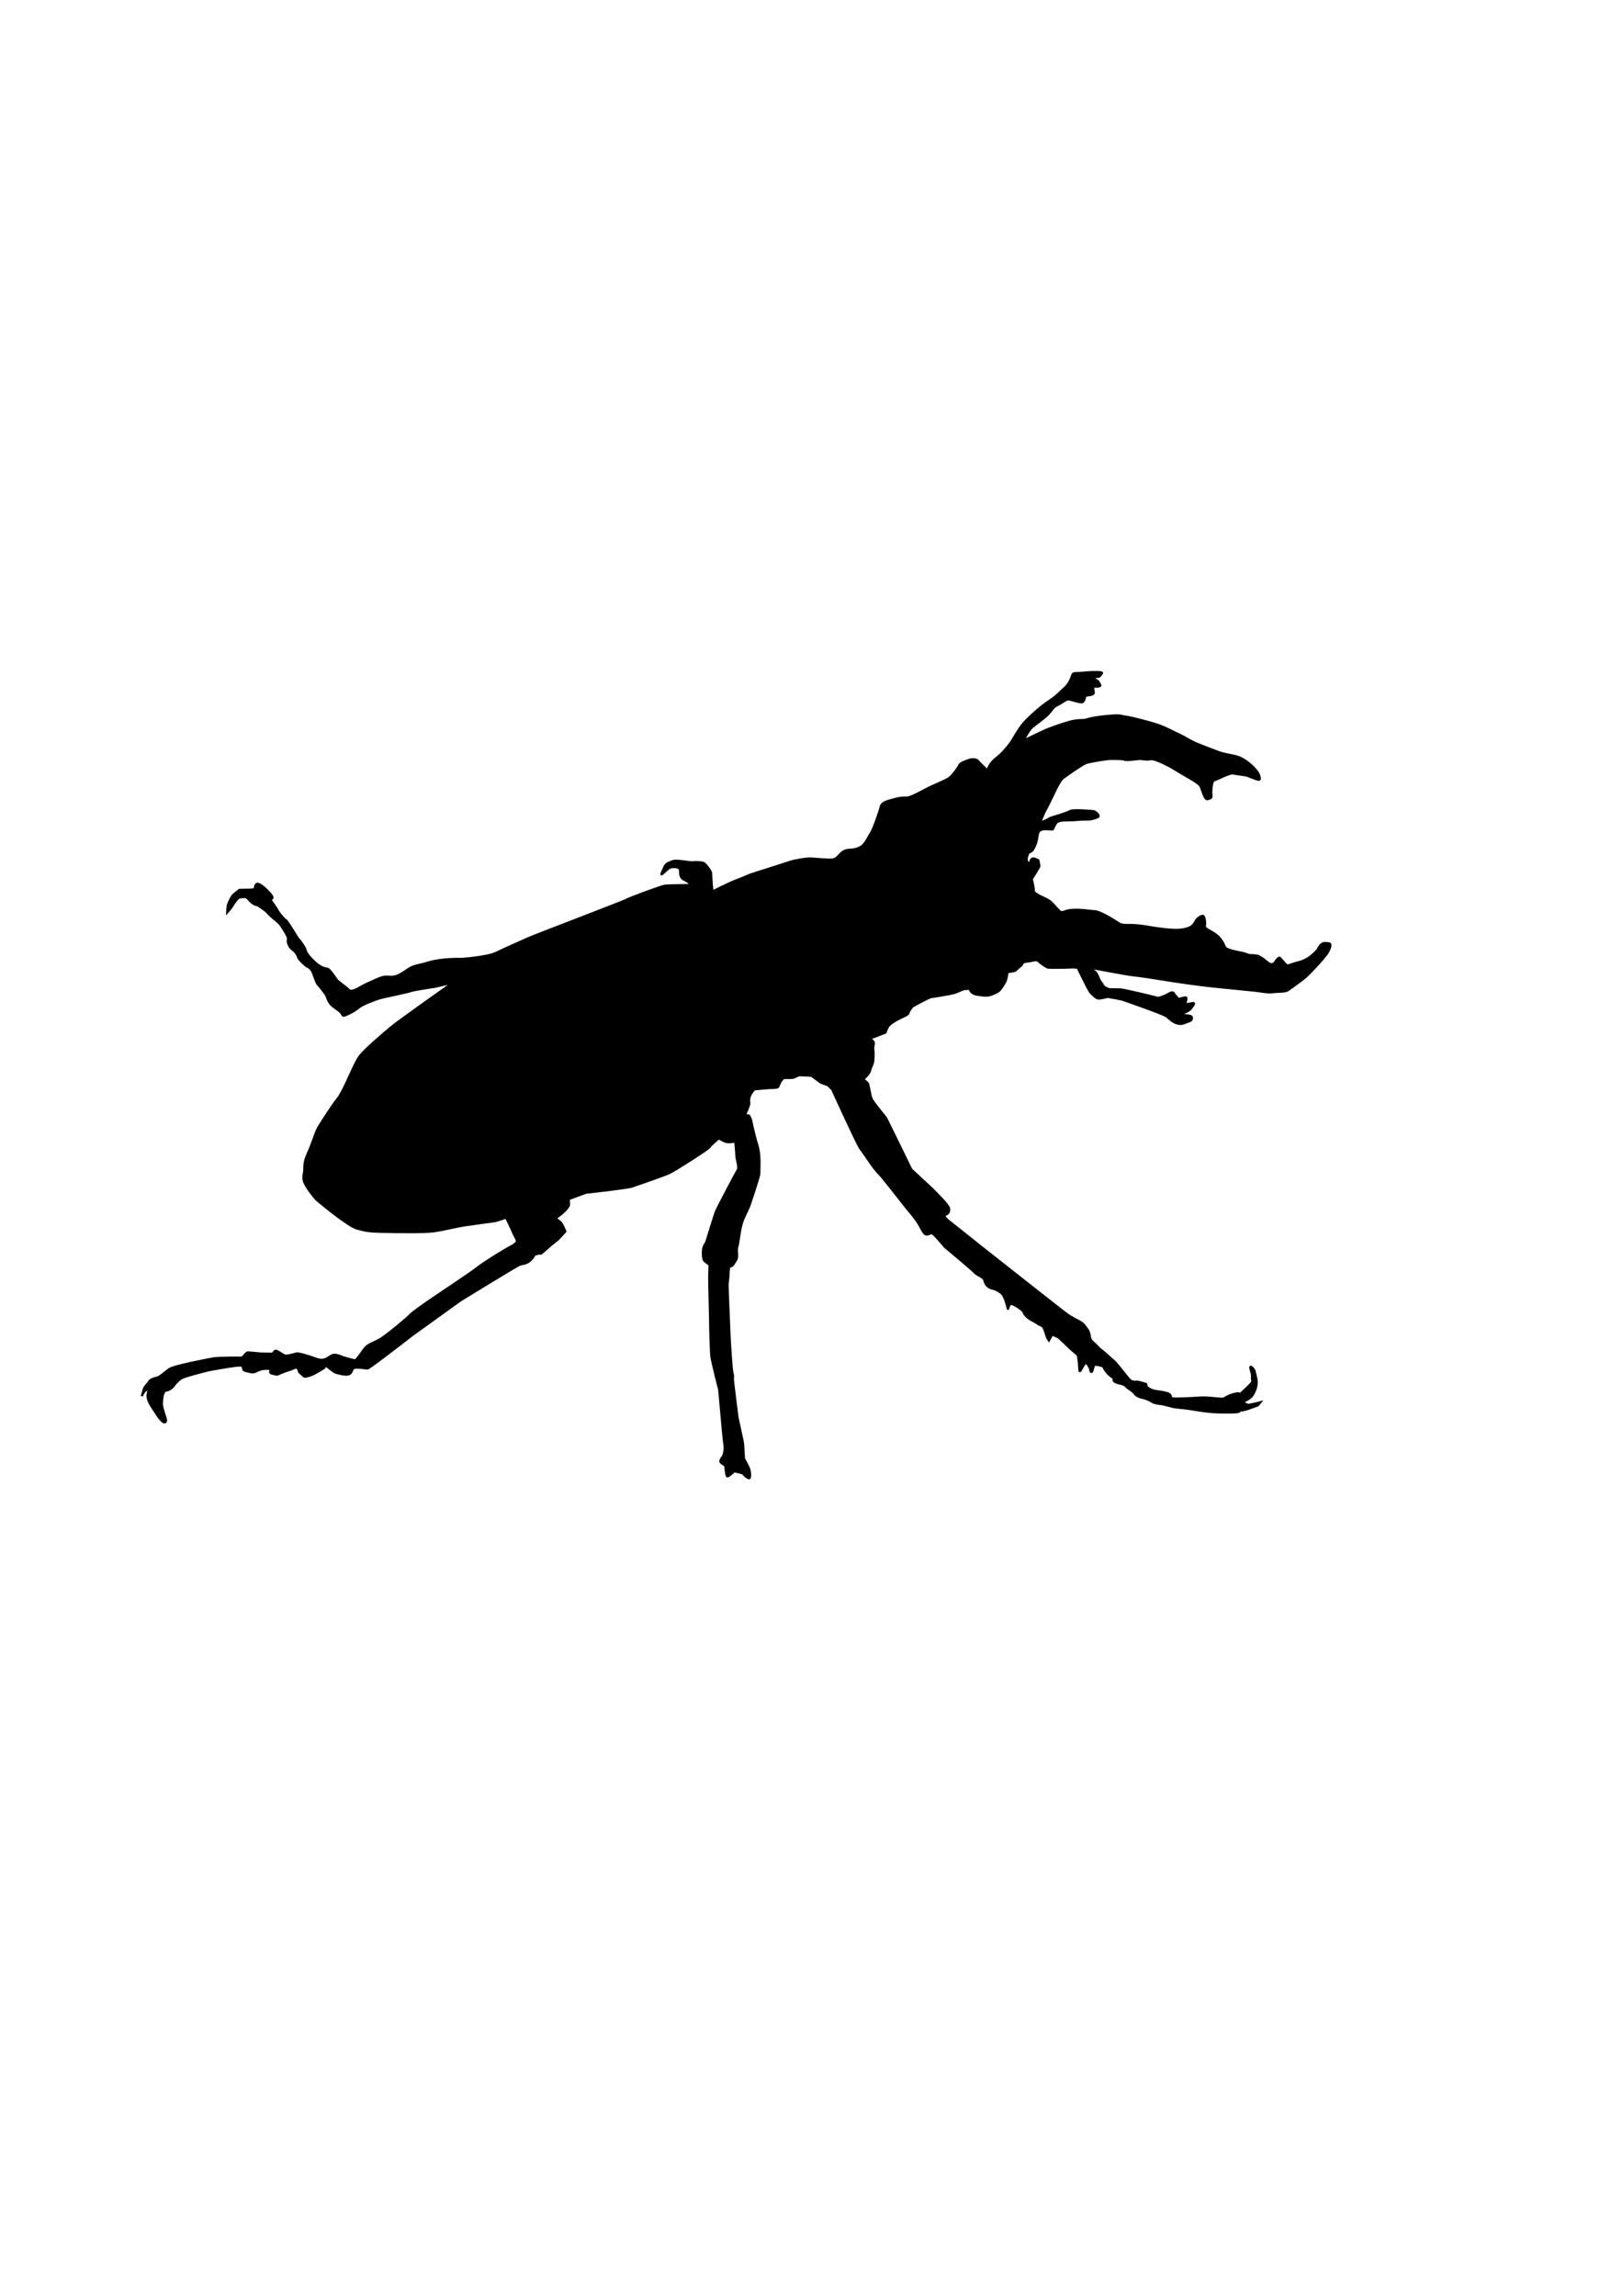 <?xml version="1.0" encoding="UTF-8" standalone="no"?>
<!-- Created with Inkscape (http://www.inkscape.org/) -->

<svg
   xmlns:svg="http://www.w3.org/2000/svg"
   xmlns="http://www.w3.org/2000/svg"
   version="1.1"
   width="210mm"
   height="297mm"
   viewBox="0 0 210 297"
   id="svg8">
  <defs
     id="defs2" />
  <g
     id="layer1">
    <path
       d="m 30.994,115.11 c 0,0 -0.78,0.567 -0.945,0.803 -0.165,0.236 -0.449,0.827 -0.543,1.087 -0.094,0.26 -0.118,1.063 -0.118,1.063 0,0 0.52,-0.591 0.614,-0.756 0.094,-0.165 0.709,-1.181 1.039,-1.205 0.331,-0.024 0.732,-0.142 0.969,0.095 0.236,0.236 0.402,0.472 0.756,0.709 0.354,0.236 0.496,0.118 0.756,0.331 0.26,0.213 0.732,0.425 1.205,0.969 0.472,0.543 1.299,1.016 1.63,1.536 0.331,0.52 0.638,0.969 0.827,1.394 0.189,0.425 -0.094,0.472 0.142,1.039 0.236,0.567 0.661,0.756 0.803,0.921 0.142,0.165 0.331,0.378 0.449,0.756 0.118,0.378 1.087,1.158 1.087,1.158 0,0 0.543,0.165 0.78,0.756 0.236,0.591 0.402,1.087 0.52,1.347 0.118,0.26 0.047,0.095 0.543,0.709 0.496,0.614 0.709,0.969 0.709,0.969 0,0 0.283,0.85 0.614,1.181 0.331,0.331 1.134,0.803 1.323,1.087 0.189,0.283 0.142,0.472 0.661,0.236 0.52,-0.236 1.039,-0.472 1.606,-0.945 0.567,-0.472 2.221,-1.039 2.646,-1.181 0.425,-0.142 3.733,-0.803 4.063,-0.945 0.331,-0.142 3.166,-0.567 3.166,-0.567 l 2.268,-0.52 c 0,0 -6.851,4.819 -7.985,5.764 -1.134,0.945 -3.213,2.74 -3.969,3.638 -0.756,0.898 -2.079,4.536 -2.882,5.528 -0.803,0.992 -2.032,2.977 -2.457,3.638 -0.425,0.661 -0.756,1.937 -1.276,3.118 -0.52,1.181 -0.614,1.465 -0.614,2.315 0,0.85 -0.378,1.181 0.142,2.126 0.52,0.945 1.417,1.937 1.417,1.937 0,0 4.016,3.402 5.244,3.733 1.228,0.331 1.465,0.378 3.071,0.425 1.606,0.047 2.74,0.047 3.827,0.047 1.087,0 2.268,0 3.26,-0.142 0.992,-0.142 2.693,-0.567 3.591,-0.709 0.898,-0.142 3.733,-0.52 4.063,-0.567 0.331,-0.047 1.481,-0.467 1.481,-0.467 0,0 0.785,1.604 0.835,1.771 0.05,0.167 0.317,0.651 0.451,0.919 0.134,0.267 0.167,0.451 -0.033,0.601 -0.2,0.15 -0.167,0.217 -0.685,0.468 -0.518,0.251 -3.475,2.055 -4.243,2.689 -0.768,0.635 -5.98,4.076 -6.582,4.51 -0.601,0.434 -1.837,1.27 -2.205,1.67 -0.367,0.401 -2.973,2.572 -3.809,3.074 -0.835,0.501 -1.604,0.635 -2.071,1.27 -0.468,0.635 -1.002,1.437 -1.169,1.47 -0.167,0.033 -1.27,-0.301 -1.503,-0.368 -0.234,-0.067 -1.002,-0.501 -1.503,-0.267 -0.501,0.234 -0.935,0.835 -1.971,0.468 -1.036,-0.367 -2.372,-0.802 -2.673,-0.702 -0.301,0.1 -1.27,0.401 -1.604,0.2 -0.334,-0.2 -0.869,-0.568 -1.036,-0.568 -0.167,0 -0.401,0.401 -0.401,0.401 l -1.57,-0.033 c 0,0 -1.57,-0.167 -1.704,-0.134 -0.134,0.033 -0.668,0.668 -0.668,0.668 0,0 -3.007,-0.033 -3.742,0.1 -0.735,0.134 -5.149,0.969 -5.716,1.394 -0.567,0.425 -0.945,0.756 -1.228,0.945 -0.283,0.189 -1.11,0.26 -1.323,0.614 -0.213,0.354 -0.591,0.614 -0.732,1.063 -0.142,0.449 -0.236,0.874 -0.236,0.874 0,0 0.26,-0.661 0.567,-0.78 0.307,-0.118 0.449,-0.118 0.449,-0.118 0,0 -0.402,0.449 -0.26,1.158 0.142,0.709 0.945,1.701 1.134,2.055 0.189,0.354 0.661,0.874 0.803,0.992 0.142,0.118 0.614,0.213 0.378,-0.496 -0.236,-0.709 -0.472,-1.417 -0.472,-1.795 0,-0.378 0.071,-1.181 0.213,-1.394 0.142,-0.213 -0.047,-0.26 0.331,-0.331 0.378,-0.071 0.78,-0.331 0.992,-0.638 0.213,-0.307 0.567,-0.661 0.921,-0.921 0.354,-0.26 2.48,-0.78 2.953,-0.921 0.472,-0.142 2.055,-0.425 2.693,-0.52 0.638,-0.095 2.243,-0.396 2.326,-0.162 0.084,0.234 0,0.535 0.418,0.618 0.418,0.084 0.835,0.251 1.119,0.15 0.284,-0.1 0.651,-0.368 1.27,-0.418 0.618,-0.05 0.915,0.024 0.915,0.024 0,0 -0.425,0.472 0.118,0.591 0.543,0.118 0.591,0.189 0.85,0.047 0.26,-0.142 1.181,-0.472 1.465,-0.543 0.283,-0.071 0.756,-0.449 0.992,-0.165 0.236,0.283 -0.047,0.331 0.402,0.661 0.449,0.331 0.26,0.52 1.063,0.283 0.803,-0.236 1.725,-0.921 1.914,-0.992 0.189,-0.071 0,-0.543 0.567,-0.095 0.567,0.449 0.803,0.661 1.158,0.732 0.354,0.071 1.252,0.378 1.654,0.071 0.402,-0.307 0.118,-0.803 0.945,-0.78 0.827,0.024 1.087,0.118 1.323,0.118 0.236,0 5.788,-4.323 5.788,-4.323 l 6.237,-4.488 c 0,0 7.323,-4.512 7.701,-4.63 0.378,-0.118 0.543,-0.071 0.921,-0.26 0.378,-0.189 0.709,-0.543 0.85,-0.803 0.142,-0.26 -0.118,-0.118 0.496,-0.331 0.614,-0.213 0.071,0.354 1.039,-0.52 0.969,-0.874 1.441,-1.205 1.559,-1.299 0.118,-0.095 1.016,-1.087 1.016,-1.087 0,0 -0.449,-1.087 -0.661,-1.228 -0.213,-0.142 -0.591,-0.472 -0.591,-0.472 0,0 0.709,-0.496 1.134,-0.921 0.425,-0.425 0.614,-0.685 0.591,-0.992 -0.024,-0.307 -0.047,-0.567 -0.047,-0.567 l 2.244,-0.827 c 0,0 5.268,-0.567 5.977,-0.803 0.709,-0.236 4.063,-1.417 4.725,-1.701 0.661,-0.283 5.244,-3.213 5.292,-3.402 0.047,-0.189 1.181,-1.134 1.181,-1.134 0,0 0.331,0.236 0.803,0.425 0.472,0.189 1.323,0 1.323,0 0,0 0.142,1.512 0.142,1.89 0,0.378 0.425,1.417 0.142,1.843 -0.283,0.425 -2.551,4.772 -2.74,5.197 -0.189,0.425 -1.228,3.851 -1.299,4.063 -0.071,0.213 -0.378,0.472 -0.425,1.063 -0.047,0.591 0,1.039 0.118,1.276 0.118,0.236 0.732,0.591 0.732,0.591 0,0 -0.024,1.063 -0.047,1.37 -0.024,0.307 0.118,5.339 0.118,5.835 0,0.496 0.071,4.205 0.189,4.866 0.118,0.661 0.921,3.898 0.969,4.016 0.047,0.118 0.567,6.544 0.685,7.134 0.118,0.591 -0.047,1.252 -0.118,1.441 -0.071,0.189 -0.543,0.638 -0.354,0.898 0.189,0.26 0.567,0.307 0.591,0.543 0.024,0.236 0.118,1.134 0.236,1.276 0.118,0.142 0.921,-0.638 0.921,-0.638 0,0 1.134,0.189 1.205,0.354 0.071,0.165 0.449,0.449 0.685,0.543 0.236,0.095 0.236,-0.874 -0.024,-1.417 -0.26,-0.543 -0.591,-1.134 -0.591,-1.134 0,0 -0.095,-1.583 -0.118,-1.913 -0.024,-0.331 -0.709,-3.284 -0.732,-3.473 -0.024,-0.189 -0.591,-4.701 -0.591,-4.89 0,-0.189 0.071,-0.449 -0.047,-0.756 -0.118,-0.307 -0.354,-4.323 -0.354,-4.323 0,0 -0.307,-7.016 -0.283,-7.229 0.024,-0.213 0.118,-0.874 0.118,-1.276 0,-0.402 0.071,-0.969 0.189,-0.992 0.118,-0.024 0.307,0 0.543,-0.425 0.236,-0.425 0.354,-0.402 0.378,-0.945 0.024,-0.543 -0.094,-0.709 0.024,-1.134 0.118,-0.425 0.213,-1.158 0.307,-1.748 0.094,-0.591 0.26,-1.394 0.472,-1.866 0.213,-0.472 0.78,-1.677 0.803,-1.772 0.024,-0.095 1.276,-3.709 1.276,-4.158 0,-0.449 0.047,-1.417 0,-2.173 -0.047,-0.756 -0.236,-1.512 -0.331,-1.725 -0.094,-0.213 -0.685,-2.622 -0.709,-2.882 -0.024,-0.26 -0.307,-0.709 -0.307,-0.709 l -0.496,-0.047 c 0,0 0.52,-1.228 0.543,-1.441 0.024,-0.213 -0.142,-0.591 0.142,-1.158 0.283,-0.567 0.543,-0.732 0.543,-0.732 0,0 1.654,-0.165 1.937,-0.165 0.283,0 1.063,-0.024 1.11,-0.142 0.047,-0.118 0.236,-0.543 0.307,-0.685 0.071,-0.142 0.402,-0.472 0.402,-0.472 0,0 1.134,0 1.228,-0.024 0.095,-0.024 0.638,-0.307 0.78,-0.331 0.142,-0.024 1.606,0.071 1.606,0.071 l 1.181,0.874 0.945,0.354 0.539,0.539 c 0,0 3.274,7.183 3.642,7.651 0.367,0.468 0.869,1.236 1.336,1.904 0.468,0.668 0.802,1.069 1.169,1.437 0.367,0.367 3.566,4.463 3.566,4.463 0,0 0.638,0.709 1.205,1.512 0.567,0.803 0.85,1.677 1.181,1.772 0.331,0.095 0.567,-0.165 0.803,-0.142 0.236,0.024 1.677,1.772 1.677,1.772 0,0 3.52,2.929 3.851,3.307 0.331,0.378 1.181,0.567 1.276,1.063 0.095,0.496 0.496,0.921 1.016,1.016 0.52,0.095 1.205,0.567 1.347,0.78 0.142,0.213 0.354,0.732 0.449,1.063 0.095,0.331 0.236,0.874 0.236,0.874 0,0 0.118,-0.803 0.472,-0.732 0.354,0.071 1.465,0.827 1.512,1.016 0.047,0.189 0.283,0.591 0.756,0.898 0.472,0.307 0.685,0.354 1.087,0.638 0.402,0.283 0.661,0.213 0.827,0.661 0.165,0.449 0.165,0.378 0.283,0.803 0.118,0.425 0.354,0.732 0.354,0.732 l 0.425,-0.78 0.803,0.354 c 0,0 1.245,1.18 1.596,1.514 0.351,0.334 0.919,0.702 0.935,0.919 0.017,0.217 0.1,0.585 0.134,1.069 0.033,0.484 0.017,1.069 0.184,0.835 0.167,-0.234 0.535,-1.069 0.735,-1.002 0.2,0.067 0.535,0.668 0.535,0.885 0,0.217 0.2,0.451 0.301,0.05 0.1,-0.401 0.2,-0.735 0.351,-0.735 0.15,0 1.002,0.167 1.036,0.267 0.033,0.1 0.2,0.434 0.501,0.785 0.301,0.351 0.885,0.752 0.885,0.752 0,0 -0.271,0.307 0.32,0.519 0.591,0.213 0.898,0.142 1.205,0.472 0.307,0.331 0.898,0.591 1.134,0.945 0.236,0.354 0.803,0.52 1.158,0.591 0.354,0.071 0.921,0.331 1.134,0.496 0.213,0.165 1.11,0.283 1.228,0.283 0.118,0 1.465,0.378 1.677,0.402 0.213,0.024 1.465,0.165 1.701,0.189 0.236,0.024 2.315,0.425 3.803,0.472 1.488,0.047 2.575,0.024 2.788,-0.071 0.213,-0.095 -0.024,-0.024 0.236,-0.118 0.26,-0.095 0.638,-0.142 0.969,-0.26 0.331,-0.118 1.252,-0.449 1.252,-0.449 l 0.354,-0.425 c 0,0 -0.425,0.118 -0.78,0.189 -0.354,0.071 -0.709,0.189 -0.921,0.118 -0.213,-0.071 -0.638,-0.26 -0.449,-0.378 0.189,-0.118 0.874,-0.402 1.158,-0.874 0.283,-0.472 0.378,-0.756 0.449,-1.11 0.071,-0.354 0.071,-0.732 0,-1.016 -0.071,-0.283 -0.142,-0.685 -0.236,-0.992 -0.095,-0.307 -0.614,-0.78 -0.543,-0.354 0.071,0.425 0.236,0.591 0.213,1.158 -0.024,0.567 0.236,0.496 -0.331,1.063 -0.567,0.567 -1.205,1.134 -1.205,1.134 0,0 -0.095,-0.165 -0.614,-0.047 -0.52,0.118 -0.945,0.307 -1.228,0.472 -0.283,0.165 -0.189,0.236 -1.181,0.142 -0.992,-0.095 -1.606,-0.165 -2.433,-0.095 -0.827,0.071 -2.528,0.118 -2.646,0.118 -0.118,0 0.024,0 -0.236,0 -0.26,0 -0.591,-0.047 -0.591,-0.047 0,0 0.095,-0.496 -0.496,-0.661 -0.591,-0.165 -1.063,-0.213 -1.536,-0.284 -0.472,-0.071 -0.921,-0.331 -1.039,-0.472 -0.118,-0.142 -0.165,-0.425 -0.165,-0.425 0,0 -0.992,-0.307 -1.158,-0.307 -0.165,0 -0.614,0.165 -1.063,-0.354 -0.449,-0.52 -1.441,-1.843 -1.866,-2.244 -0.425,-0.402 -1.181,-1.039 -1.299,-1.158 -0.118,-0.118 -0.543,-0.425 -0.543,-0.425 l -0.64,-0.656 c 0,0 -0.551,-0.434 -0.635,-0.702 -0.084,-0.267 -0.067,-0.768 -0.367,-1.186 -0.301,-0.418 -0.551,-0.802 -0.969,-1.019 -0.418,-0.217 -1.069,-0.568 -1.47,-0.819 -0.401,-0.251 -11.015,-8.635 -11.015,-8.635 l -4.63,-3.685 c 0,0 -0.614,-0.52 -0.331,-0.661 0.283,-0.142 0.52,-0.236 0.52,-0.756 0,-0.52 -1.654,-2.032 -1.795,-2.221 -0.142,-0.189 -3.118,-2.929 -3.118,-2.929 0,0 -3.047,-6.26 -3.213,-6.567 -0.165,-0.307 -1.748,-2.102 -1.937,-2.622 -0.189,-0.52 -0.331,-1.654 -0.449,-1.89 -0.118,-0.236 -0.614,-0.567 -0.614,-0.567 0,0 0.803,-0.661 0.898,-1.158 0.095,-0.496 0.354,-0.709 0.402,-1.228 0.047,-0.52 0.071,-1.205 0,-1.488 -0.071,-0.283 0.213,-0.827 -0.024,-1.063 -0.236,-0.236 -0.402,-0.331 -0.402,-0.331 l 2.008,-0.78 c 0,0 0.236,-0.78 0.591,-1.063 0.354,-0.283 0.78,-0.543 1.37,-0.827 0.591,-0.283 0.969,-0.425 1.016,-0.661 0.047,-0.236 0.402,-0.661 0.449,-0.756 0.047,-0.095 2.244,-1.252 2.457,-1.276 0.213,-0.024 2.646,-0.402 3.118,-0.567 0.472,-0.165 1.039,-0.472 1.228,-0.472 0.189,0 0.52,-0.071 0.638,0 0.118,0.071 0.071,0.591 1.039,0.732 0.969,0.142 1.299,0.189 1.89,-0.047 0.591,-0.236 0.85,-0.378 1.039,-0.614 0.189,-0.236 0.591,-0.827 0.709,-1.11 0.118,-0.283 0.236,-1.016 0.236,-1.11 0,-0.095 0.992,-0.142 1.063,-0.26 0.071,-0.118 0.614,-0.543 0.756,-0.685 0.142,-0.142 0,-0.402 0.78,-0.472 0.78,-0.071 1.11,-0.354 1.465,0 0.354,0.354 0.992,0.732 1.158,0.78 0.165,0.047 1.323,0.024 1.654,0.024 0.331,0 1.37,-0.024 1.465,-0.047 0.095,-0.024 0.732,0.047 0.732,0.047 0,0 1.347,2.811 1.63,3.166 0.283,0.354 0.756,0.732 0.969,0.803 0.213,0.071 1.087,-0.142 1.205,-0.189 0.118,-0.047 1.937,0.331 1.937,0.331 0,0 5.41,1.866 5.788,2.197 0.378,0.331 0.874,0.803 1.441,0.921 0.567,0.118 0.803,-0.071 1.158,-0.189 0.354,-0.118 0.638,-0.213 0.661,-0.449 0.024,-0.236 0.024,-0.354 -0.496,-0.425 -0.52,-0.071 -1.299,0.047 -0.78,-0.189 0.52,-0.236 1.016,-0.472 1.205,-0.756 0.189,-0.283 0.591,-0.732 0.165,-0.661 -0.425,0.071 -0.992,0.165 -0.992,0.165 0,0 0.354,-0.898 0.095,-0.898 -0.26,0 -0.921,0.213 -0.921,0.213 0,0 -0.449,-0.496 -0.52,-0.591 -0.071,-0.095 -0.095,-0.496 -0.732,-0.118 -0.638,0.378 -1.37,0.567 -1.37,0.567 0,0 -4.394,-1.11 -4.985,-1.11 -0.591,0 -1.37,-0.024 -1.37,-0.024 0,0 -0.661,-0.213 -0.756,-0.449 -0.095,-0.236 -0.425,-0.543 -0.543,-0.85 -0.118,-0.307 -0.236,-0.685 -0.543,-0.969 -0.307,-0.283 -0.78,-0.543 -0.78,-0.543 0,0 4.914,0.945 5.693,1.016 0.78,0.071 2.906,0.402 5.268,0.78 2.362,0.378 4.937,0.661 4.937,0.661 0,0 5.126,0.52 5.646,0.567 0.52,0.047 1.536,0.283 2.244,0.189 0.709,-0.095 1.63,-0.024 1.961,-0.26 0.331,-0.236 1.866,-1.323 2.291,-1.701 0.425,-0.378 2.102,-2.15 2.291,-2.433 0.189,-0.283 0.354,-0.378 0.591,-0.78 0.236,-0.402 0.52,-1.11 0.142,-1.158 -0.378,-0.047 -0.803,-0.165 -1.158,0.283 -0.354,0.449 -0.071,0.331 -0.732,0.969 -0.661,0.638 -1.252,0.992 -2.197,1.228 -0.945,0.236 -1.228,0.496 -1.465,0.283 -0.236,-0.213 -0.732,-0.898 -0.85,-0.921 -0.118,-0.024 -0.449,0.331 -0.543,0.52 -0.095,0.189 -0.425,0.614 -1.039,0.071 -0.614,-0.543 -1.11,-0.803 -1.347,-0.85 -0.236,-0.047 -1.016,-0.071 -1.016,-0.071 0,0 -0.567,-0.213 -0.85,-0.283 -0.283,-0.071 -2.102,-0.331 -2.268,-0.756 -0.165,-0.425 -0.52,-1.134 -1.134,-1.583 -0.614,-0.449 -0.921,-0.567 -0.921,-0.567 0,0 -0.638,-0.331 -0.543,-0.591 0.095,-0.26 0,-1.158 -0.213,-1.276 -0.213,-0.118 -0.78,0.331 -0.921,0.543 -0.142,0.213 -0.354,0.827 -1.087,1.039 -0.732,0.213 -1.323,0.307 -3.024,0.118 -1.701,-0.189 -1.843,-0.307 -3.307,-0.472 -1.465,-0.165 -2.032,0.095 -2.622,-0.307 -0.591,-0.402 -2.386,-1.512 -3.071,-1.536 -0.685,-0.024 -1.701,-0.26 -3,-0.165 -1.299,0.095 -1.087,0.685 -1.843,-0.142 -0.756,-0.827 -0.827,-0.992 -1.63,-1.37 -0.803,-0.378 -1.465,-0.685 -1.417,-0.992 0.047,-0.307 -0.26,-1.488 -0.26,-1.488 0,0 0.992,-1.536 0.992,-1.677 0,-0.142 -0.142,-0.756 -0.142,-0.756 0,0 -0.685,-0.402 -0.898,-0.142 -0.213,0.26 -0.095,0.756 -0.472,0.402 -0.378,-0.354 0.142,-1.276 0.142,-1.276 0,0 0.378,0 0.638,-0.52 0.26,-0.52 0.402,-0.945 0.449,-1.347 0.047,-0.402 0.142,-0.874 0.331,-0.945 0.189,-0.071 0.189,-0.189 0.78,-0.189 0.591,0 0.921,0.165 0.992,-0.118 0.071,-0.283 0.402,-0.756 0.402,-0.756 0,0 0.283,-0.26 1.205,-0.26 0.921,0 1.323,-0.047 1.937,-0.095 0.614,-0.047 1.087,0.047 1.606,-0.118 0.52,-0.165 0.732,-0.213 0.685,-0.425 -0.047,-0.213 -0.449,-0.543 -0.685,-0.567 -0.236,-0.024 -2.551,-0.236 -2.977,-0.024 -0.425,0.213 -0.567,0.236 -1.228,0.472 -0.661,0.236 -1.323,0.354 -1.606,0.567 -0.283,0.213 -1.063,0.449 -1.063,0.449 0,0 0.496,-1.276 0.732,-1.654 0.236,-0.378 1.063,-2.173 1.299,-2.622 0.236,-0.449 0.591,-1.181 0.921,-1.441 0.331,-0.26 2.442,-1.755 2.977,-1.955 0.535,-0.2 2.84,-0.535 3.007,-0.535 0.167,0 1.771,-0.033 1.971,0.1 0.2,0.134 1.771,-0.1 2.005,-0.1 0.234,0 0.869,0.134 1.136,0.067 0.267,-0.067 0.568,-0.067 1.236,0.2 0.668,0.267 1.604,0.735 2.272,1.169 0.668,0.434 1.904,1.102 2.205,1.303 0.301,0.2 0.869,0.535 1.002,0.835 0.134,0.301 0.501,1.737 0.869,1.637 0.367,-0.1 0.535,-0.134 0.535,-0.401 0,-0.267 -0.067,-0.401 0,-1.002 0.067,-0.601 0.1,-1.002 0.501,-1.102 0.401,-0.1 1.821,-0.952 2.372,-0.819 0.551,0.134 1.437,0.167 1.821,0.317 0.384,0.15 0.518,0.217 0.919,0.351 0.401,0.134 0.668,0.267 0.635,-0.067 -0.033,-0.334 -0.117,-0.568 -0.418,-0.952 -0.301,-0.384 -0.735,-0.802 -1.086,-1.069 -0.351,-0.267 -0.919,-0.651 -1.554,-0.819 -0.635,-0.167 -1.554,-0.284 -2.238,-0.535 -0.685,-0.251 -1.821,-0.685 -2.74,-1.052 -0.919,-0.367 -1.654,-0.902 -2.405,-1.236 -0.752,-0.334 -1.579,-0.833 -2.666,-1.211 -1.087,-0.378 -3.449,-0.992 -4.205,-1.087 -0.756,-0.095 -0.567,-0.236 -1.866,-0.142 -1.299,0.095 -2.504,0.26 -3.142,0.472 -0.638,0.213 -1.063,-0.024 -2.315,0.331 -1.252,0.354 -2.551,0.85 -3.024,1.039 -0.472,0.189 -2.575,1.252 -2.764,1.299 -0.189,0.047 0.591,-1.276 0.921,-1.583 0.331,-0.307 1.488,-1.11 2.032,-1.63 0.543,-0.52 0.685,-1.016 1.276,-1.276 0.591,-0.26 1.158,-0.827 1.536,-0.732 0.378,0.095 1.228,0.354 1.583,0.378 0.354,0.024 0.472,-0.661 0.472,-0.756 0,-0.095 0.213,-0.142 0.638,-0.189 0.425,-0.047 0.496,-0.283 0.496,-0.283 l -0.118,-0.803 c 0,0 1.134,0.071 0.945,-0.236 -0.189,-0.307 -0.213,-0.425 -0.307,-0.496 -0.095,-0.071 -0.591,-0.354 -0.591,-0.472 0,-0.118 0.732,0.047 0.874,-0.189 0.142,-0.236 0.52,-0.472 -0.047,-0.496 -0.567,-0.024 -1.205,-0.024 -2.126,0.071 -0.921,0.095 -1.323,-0.071 -1.441,0.331 -0.118,0.402 -0.425,1.158 -1.016,1.677 -0.591,0.52 -0.898,0.945 -2.008,1.677 -1.11,0.732 -2.528,2.032 -3.213,2.788 -0.685,0.756 -1.465,2.244 -1.748,2.622 -0.283,0.378 -0.898,1.134 -1.347,1.536 -0.449,0.402 -0.992,0.756 -1.299,1.276 -0.307,0.52 -0.331,0.732 -0.331,0.732 0,0 -1.158,-1.11 -1.252,-1.252 -0.095,-0.142 -0.614,-0.283 -1.087,-0.118 -0.472,0.165 -1.181,0.402 -1.299,0.685 -0.118,0.283 -0.827,1.299 -1.299,1.654 -0.472,0.354 -2.008,0.921 -3.024,1.465 -1.016,0.543 -1.772,0.921 -2.197,1.039 -0.425,0.118 -0.685,-0.071 -1.748,0.213 -1.063,0.283 -1.748,0.425 -1.89,0.992 -0.142,0.567 -0.976,3.003 -1.31,3.47 -0.334,0.468 -0.635,1.336 -1.27,1.737 -0.635,0.401 -1.37,0.367 -1.67,0.401 -0.301,0.033 -0.635,0.167 -0.969,0.501 -0.334,0.334 -0.501,0.635 -1.002,0.735 -0.501,0.1 -2.506,-0.134 -2.94,-0.134 -0.434,0 -1.904,0.2 -2.673,0.468 -0.768,0.267 -4.844,1.537 -5.178,1.67 -0.334,0.134 -0.802,0.367 -1.704,0.702 -0.902,0.334 -2.873,1.336 -3.007,1.403 -0.134,0.067 -0.234,-2.439 -0.234,-2.439 0,0 -0.668,-1.236 -1.136,-1.27 -0.468,-0.033 -0.869,-0.1 -1.203,-0.033 -0.334,0.067 -2.172,-0.367 -2.673,-0.134 -0.501,0.234 -0.835,0.234 -1.069,0.802 -0.234,0.568 -0.568,1.136 -0.167,0.802 0.401,-0.334 0.802,-0.835 1.203,-0.835 0.401,0 0.935,-0.033 1.002,0.334 0.067,0.367 -0.1,1.002 0.568,1.303 0.668,0.301 0.835,0.668 0.835,0.668 0,0 -2.831,0.03 -3.304,0.077 -0.472,0.047 -4.772,1.654 -5.055,1.843 -0.283,0.189 -11.953,4.63 -12.662,4.961 -0.709,0.331 -3.118,1.37 -4.158,1.89 -1.039,0.52 -4.287,0.785 -4.454,0.785 -0.167,0 -2.539,-0.067 -4.209,0.434 -1.67,0.501 -1.904,0.367 -2.673,0.869 -0.768,0.501 -1.303,0.935 -2.005,1.002 -0.702,0.067 -0.902,-0.2 -2.038,0.301 -1.136,0.501 -1.637,0.735 -2.105,1.002 -0.468,0.267 -1.27,0.735 -1.57,0.401 -0.301,-0.334 -1.336,-1.036 -1.503,-1.236 -0.167,-0.2 -0.969,-1.47 -1.27,-1.503 -0.301,-0.033 -0.869,-0.167 -1.537,-0.768 -0.668,-0.601 -1.203,-1.236 -1.27,-1.604 -0.067,-0.367 -0.802,-1.37 -0.935,-1.47 -0.134,-0.1 -1.403,-2.339 -1.637,-2.439 -0.234,-0.1 -1.002,-1.069 -1.136,-1.37 -0.134,-0.301 -0.935,-1.37 -0.935,-1.37 0,0 0.735,0.1 0.067,-0.668 -0.668,-0.768 -1.403,-1.336 -1.67,-1.303 -0.267,0.033 -0.334,0.367 -0.334,0.568 0,0.2 -0.568,0.2 -0.768,0.2 -0.2,0 -1.208,0.019 -1.208,0.019 z"
       id="path4788"
       style="fill:#000000;stroke:#000000;stroke-width:0.265px;stroke-linecap:butt;stroke-linejoin:miter;stroke-opacity:1" />
  </g>
</svg>
